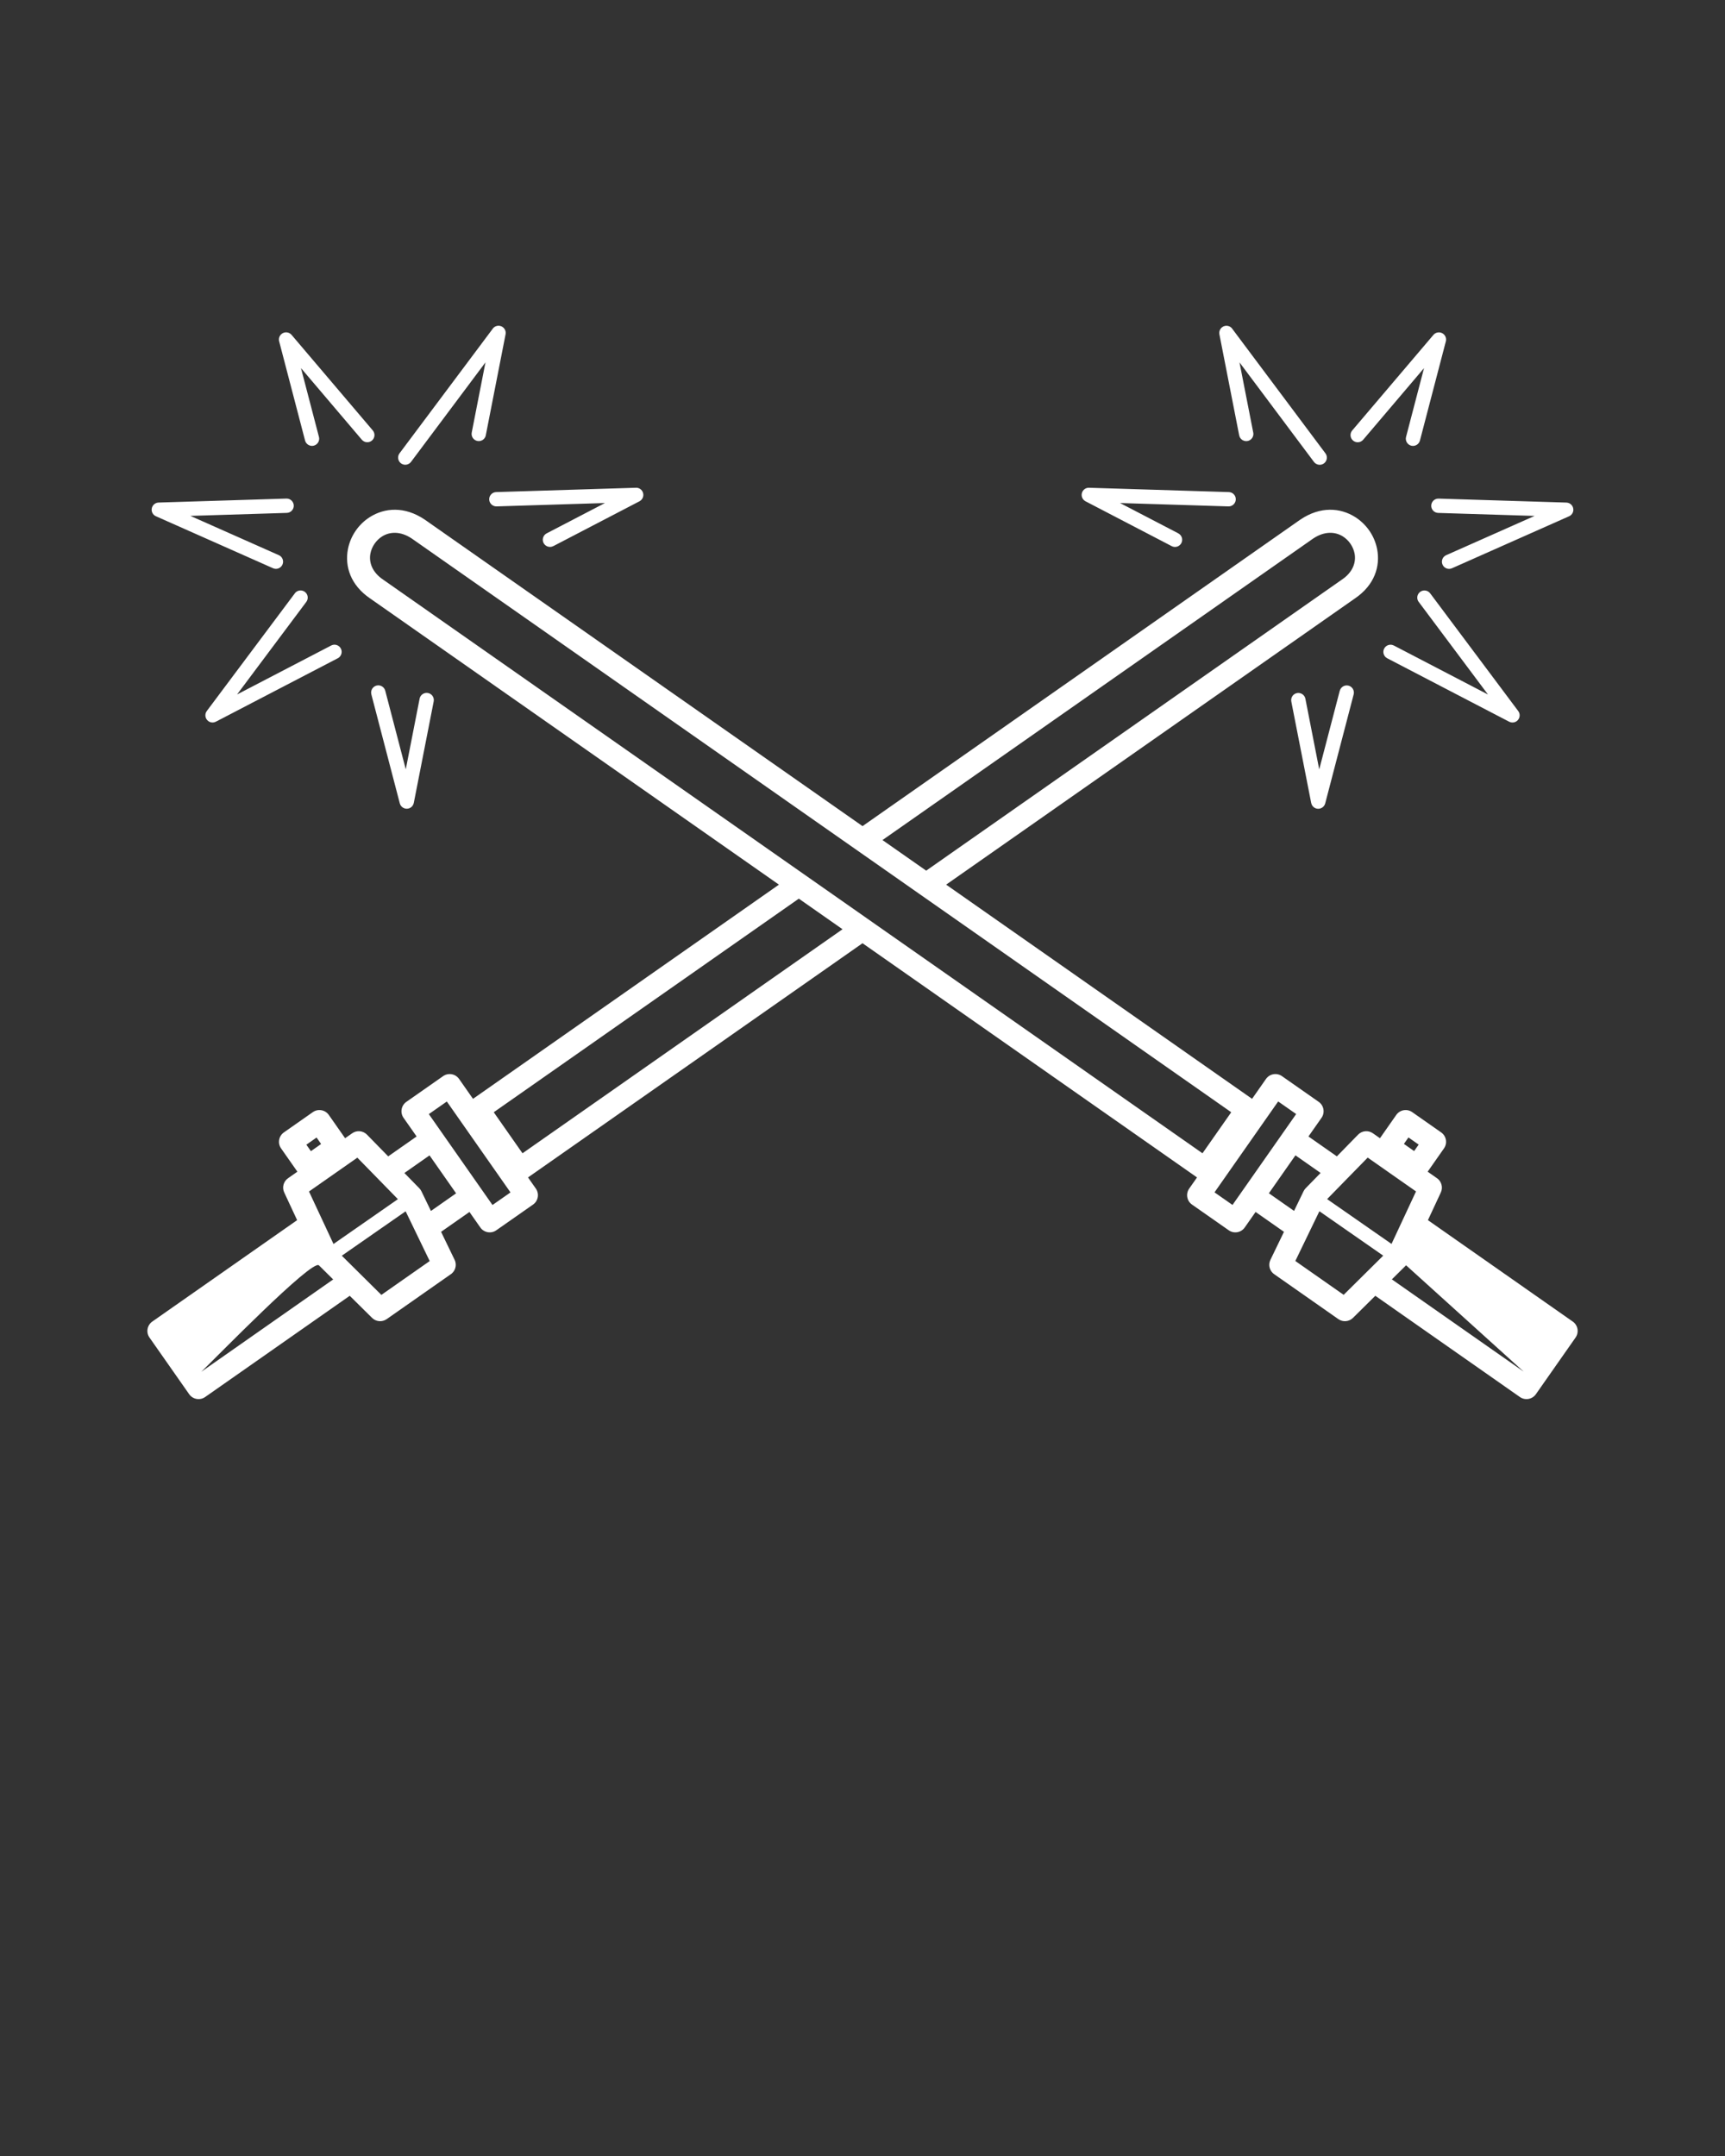 <svg xmlns="http://www.w3.org/2000/svg" xmlns:xlink="http://www.w3.org/1999/xlink" xml:space="preserve" version="1.1" style="shape-rendering:geometricPrecision;text-rendering:geometricPrecision;image-rendering:optimizeQuality;" viewBox="0 0 60000 75000" x="0px" y="0px" fill-rule="evenodd" clip-rule="evenodd"><rect x="0" y="0" width="60000" height="75000" fill="#333333" stroke="none"/><defs><style type="text/css">
   
    .fil0 {fill:white;fill-rule:nonzero}
   
  </style></defs><g><path class="fil0" d="M42825 38691l-28499 -19955c-393,-265 -768,-244 -1036,-75 -104,66 -194,154 -264,257 -70,102 -119,217 -142,337 -58,303 58,647 437,905l5 3 0 0 28500 19956 1000 -1428zm-25927 -23548c-26,135 -158,224 -293,197 -135,-26 -224,-158 -197,-293l478 -2442 -2590 3463c-83,110 -239,132 -349,50 -110,-83 -132,-239 -50,-349l3232 -4321c53,-85 155,-132 259,-112 135,26 224,158 197,293l-688 3514zm-6643 5496c83,-110 239,-132 349,-50 110,83 132,239 50,349l-2408 3220 3273 -1703c122,-64 273,-16 337,106 64,122 16,273 -106,337l-4243 2208 0 -1c-82,43 -185,38 -264,-22 -110,-83 -132,-239 -50,-349l3063 -4095zm8990 -1642c-122,64 -273,16 -337,-106 -64,-122 -16,-273 106,-337l2028 -1055 -3770 117c-138,4 -252,-105 -256,-242 -4,-138 105,-252 242,-256l4842 -150c100,-11 200,39 249,133 64,122 16,273 -106,337l-2997 1560zm-9283 -1653c138,-4 252,105 256,242 4,138 -105,252 -242,256l-3354 104 3076 1366c126,56 183,202 127,328 -56,126 -202,183 -328,127l-4061 -1803c-92,-35 -158,-122 -161,-226 -4,-138 105,-252 242,-256l4445 -138zm3004 -2371c89,105 76,263 -29,352 -105,89 -263,76 -352,-29l-2116 -2491 625 2394c35,133 -46,269 -179,304 -133,35 -269,-46 -304,-179l-898 -3438c-29,-93 -2,-199 77,-266 105,-89 263,-76 352,29l2824 3324zm-49 9180c-35,-133 46,-269 179,-304 133,-35 269,46 304,179l714 2735 481 -2458c26,-135 158,-224 293,-197 135,26 224,158 197,293l-692 3531 -1 0c-18,91 -86,169 -182,193 -133,35 -269,-46 -304,-179l-990 -3793zm35195 19527l-2220 -1545 -837 1731 1681 1177 1376 -1363zm-1951 -1967l2240 1559 852 -1826 -1681 -1177 -1411 1444zm3184 -1896l-355 -249 -158 225 355 249 158 -225zm-225 -1130l1008 706c180,126 224,374 98,555l-568 811 317 222c162,107 225,320 141,501l-449 963 5038 3528c180,126 224,374 98,555l-1381 1972c-126,180 -374,224 -555,98l-5030 -3522 -776 768 0 0c-134,134 -349,156 -509,44l-2213 -1550c-173,-106 -240,-327 -150,-513l471 -974 -987 -691 -378 540c-126,180 -374,224 -555,98l-1279 -895c-180,-126 -224,-374 -98,-555l273 -389 -11635 -8147 -11635 8147 273 389c126,180 82,429 -98,555l-1279 895c-180,126 -429,82 -555,-98l-378 -540 -987 691 471 974c90,186 22,408 -150,513l-2213 1550c-161,112 -375,90 -509,-44l0 0 -776 -768 -5030 3522c-180,126 -429,82 -555,-98l-1381 -1972c-126,-180 -82,-429 98,-555l5038 -3528 -449 -963c-85,-181 -21,-394 141,-501l317 -222 -568 -811c-126,-180 -82,-429 98,-555l1008 -706c180,-126 429,-82 555,98l567 810 247 -173c162,-113 380,-89 514,49l0 0 738 755 988 -692 -455 -649c-126,-180 -82,-429 98,-555l1279 -895c180,-126 429,-82 555,98l484 692 10641 -7451 -14222 -9958c-682,-465 -882,-1119 -770,-1708 44,-230 136,-449 267,-640 130,-191 300,-357 499,-482 513,-324 1208,-381 1904,88 4,3 9,6 13,9l15217 10655 15217 -10655c4,-3 9,-6 13,-9 697,-469 1391,-412 1904,-88 199,126 369,292 499,482 131,191 223,410 267,640 112,589 -88,1243 -770,1708l-14222 9958 10641 7451 484 -692c126,-180 374,-224 555,-98l1279 895c180,126 224,374 98,555l-455 649 988 692 738 -755 0 0c134,-138 351,-162 514,-49l247 173 567 -810c126,-180 374,-224 555,-98zm-213 5329l-494 489 4585 3210 -4091 -3700zm-3896 -1893l330 -683c18,-38 43,-73 73,-105l520 -532 -875 -613 -924 1320 875 613zm73 -3369l-626 -438 -2214 3162 626 438 2214 -3162zm-12870 -8466l14460 -10125 0 0 5 -3c380,-258 495,-602 437,-905 -23,-119 -72,-234 -142,-337 -70,-103 -160,-191 -264,-257 -268,-169 -643,-190 -1036,74l-14979 10488 1520 1064zm-2909 2037l-1520 -1064 -10611 7430 1000 1428 11131 -7794zm14287 -17277c26,135 -62,267 -197,293 -135,26 -267,-62 -293,-197l-688 -3514c-26,-135 62,-267 197,-293 104,-20 206,27 259,112l3232 4321c83,110 60,266 -50,349 -110,83 -266,60 -349,-50l-2590 -3463 478 2442zm5754 5891c-83,-110 -60,-266 50,-349 110,-83 266,-60 349,50l3063 4095c83,110 60,266 -50,349 -79,59 -182,64 -264,22l0 1 -4243 -2208c-122,-64 -170,-214 -106,-337 64,-122 214,-170 337,-106l3273 1703 -2408 -3220zm-8361 -2384c122,64 170,214 106,337 -64,122 -214,170 -337,106l-2997 -1560c-122,-64 -170,-214 -106,-337 49,-94 150,-144 249,-133l4842 150c138,4 246,118 242,256 -4,138 -118,246 -256,242l-3770 -117 2028 1055zm9039 -712c-138,-4 -246,-118 -242,-256 4,-138 118,-246 256,-242l4445 138c138,4 246,118 242,256 -3,104 -69,191 -161,226l-4061 1803c-126,56 -273,-1 -328,-127 -56,-126 1,-273 127,-328l3076 -1366 -3354 -104zm-2609 -2546c-89,105 -246,118 -352,29 -105,-89 -118,-246 -29,-352l2824 -3324c89,-105 246,-118 352,-29 79,67 106,173 77,266l-898 3438c-35,133 -171,213 -304,179 -133,-35 -213,-171 -179,-304l625 -2394 -2116 2491zm-814 8733c35,-133 171,-213 304,-179 133,35 213,171 179,304l-990 3793c-35,133 -171,213 -304,179 -96,-25 -164,-102 -182,-193l-1 0 -692 -3531c-26,-135 62,-267 197,-293 135,-26 267,62 293,197l481 2458 714 -2735zm-35001 19244l2240 -1559 -1411 -1444 -1681 1177 852 1826zm2509 -1137l-2220 1545 1376 1363 1681 -1177 -837 -1731zm-3098 -2566l-355 249 158 225 355 -249 -158 -225zm3055 1234l520 532c31,32 55,67 73,105l330 683 875 -613 -924 -1320 -875 613zm-2478 3702l-494 -489c-233,-232 -3614,3243 -4091,3700l4585 -3210zm3954 -6189l-626 438 2214 3162 626 -438 -2214 -3162z"/></g></svg>